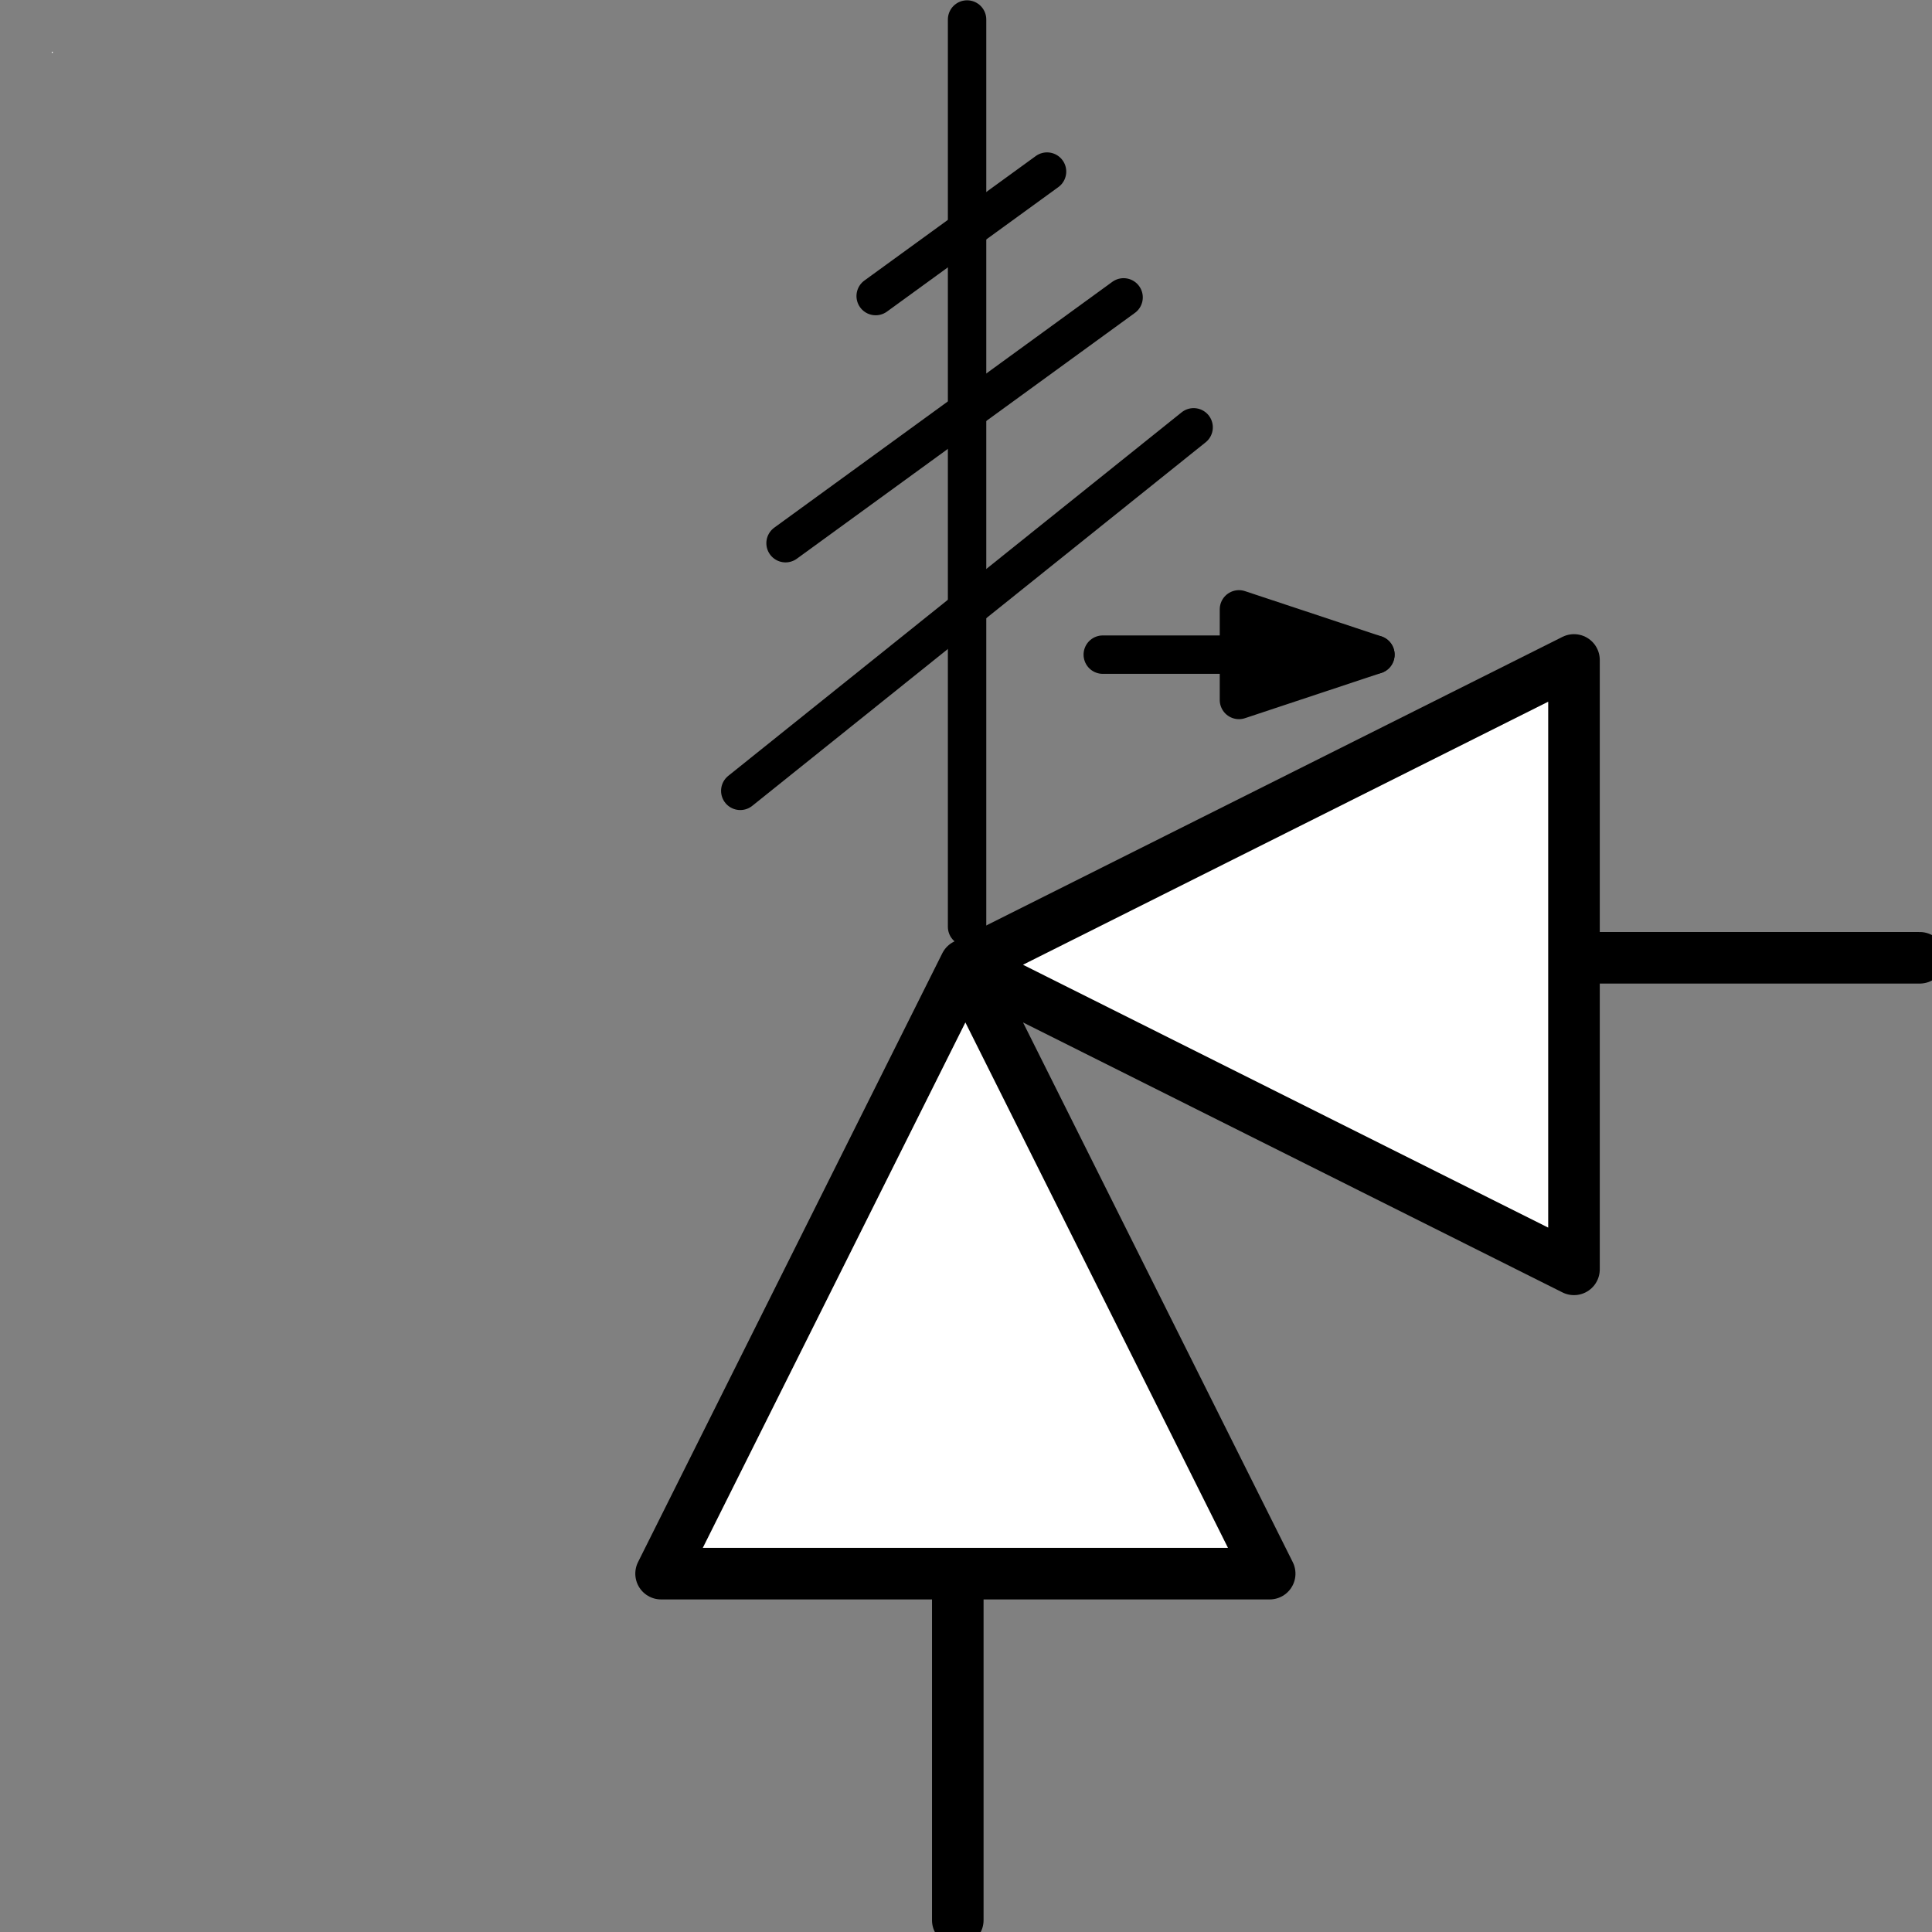 <?xml version="1.0" encoding="UTF-8"?>
<!--
/*******************************************************************************
* Copyright (c) 2010-2019 ITER Organization. 
* All rights reserved. This program and the accompanying materials
* are made available under the terms of the Eclipse Public License v1.0
* which accompanies this distribution, and is available at
* http://www.eclipse.org/legal/epl-v10.html
******************************************************************************/
-->
<svg xmlns="http://www.w3.org/2000/svg" xmlns:xlink="http://www.w3.org/1999/xlink" width="29pt" height="29pt" viewBox="0 0 29 29" version="1.1">
<rect x="0" y="0" width="29" height="29" fill="#808080" stroke="none"/>
<g id="surface1">
<path style=" stroke:none;fill-rule:evenodd;fill:rgb(100%,100%,100%);fill-opacity:1;" d="M 0.777 0.777 L 0.793 0.777 L 0.793 0.793 L 0.777 0.793 Z M 0.777 0.777 "/>
<path style="fill-rule:evenodd;fill:rgb(100%,100%,100%);fill-opacity:1;stroke-width:0.72;stroke-linecap:round;stroke-linejoin:round;stroke:rgb(0%,0%,0%);stroke-opacity:1;stroke-miterlimit:3;" d="M 8.502 18.45 L -0 14.201 L -0 22.699 Z M 8.502 18.45 L 4.249 26.948 L 12.758 26.948 Z M 8.502 18.45 " transform="matrix(0,-1.075,1.075,0,-5.343,23.621)"/>
<path style="fill:none;stroke-width:1.346;stroke-linecap:round;stroke-linejoin:round;stroke:rgb(0%,0%,0%);stroke-opacity:1;stroke-miterlimit:3;" d="M 25.003 41.602 L 25.003 50.128 " transform="matrix(0.575,0,0,0.575,0,0)"/>
<path style="fill:none;stroke-width:1.346;stroke-linecap:round;stroke-linejoin:round;stroke:rgb(0%,0%,0%);stroke-opacity:1;stroke-miterlimit:3;" d="M 41.615 25.003 L 50.115 25.003 " transform="matrix(0.575,0,0,0.575,0,0)"/>
<path style=" stroke:none;fill-rule:evenodd;fill:rgb(0%,0%,0%);fill-opacity:1;" d="M 20.617 9.816 L 18.57 9.137 L 18.57 9.816 Z M 20.617 9.816 L 18.57 9.816 L 18.57 10.496 Z M 20.617 9.816 "/>
<path style="fill:none;stroke-width:1.35;stroke-linecap:round;stroke-linejoin:round;stroke:rgb(0%,0%,0%);stroke-opacity:1;stroke-miterlimit:3;" d="M 87.048 22.908 L 75.165 31.549 " transform="matrix(0.427,0,0,0.427,-20.304,-5.318)"/>
<path style="fill:none;stroke-width:1.35;stroke-linecap:round;stroke-linejoin:round;stroke:rgb(0%,0%,0%);stroke-opacity:1;stroke-miterlimit:3;" d="M 78.333 22.862 L 84.357 18.486 " transform="matrix(0.427,0,0,0.427,-20.304,-5.318)"/>
<path style="fill:none;stroke-width:1.35;stroke-linecap:round;stroke-linejoin:round;stroke:rgb(0%,0%,0%);stroke-opacity:1;stroke-miterlimit:3;" d="M 95.9 35.467 L 91.103 33.875 L 91.103 35.467 L 95.9 35.467 " transform="matrix(0.427,0,0,0.427,-20.304,-5.318)"/>
<path style="fill:none;stroke-width:1.35;stroke-linecap:round;stroke-linejoin:round;stroke:rgb(0%,0%,0%);stroke-opacity:1;stroke-miterlimit:3;" d="M 95.9 35.467 L 91.103 35.467 L 91.103 37.06 L 95.9 35.467 " transform="matrix(0.427,0,0,0.427,-20.304,-5.318)"/>
<path style="fill:none;stroke-width:1.35;stroke-linecap:round;stroke-linejoin:round;stroke:rgb(0%,0%,0%);stroke-opacity:1;stroke-miterlimit:3;" d="M 91.103 35.467 L 86.316 35.467 " transform="matrix(0.427,0,0,0.427,-20.304,-5.318)"/>
<path style="fill:none;stroke-width:1.35;stroke-linecap:round;stroke-linejoin:round;stroke:rgb(0%,0%,0%);stroke-opacity:1;stroke-miterlimit:3;" d="M 89.51 27.476 L 73.573 40.255 " transform="matrix(0.427,0,0,0.427,-20.304,-5.318)"/>
<path style="fill:none;stroke-width:1.35;stroke-linecap:round;stroke-linejoin:round;stroke:rgb(0%,0%,0%);stroke-opacity:1;stroke-miterlimit:3;" d="M 81.546 45.034 L 81.546 13.14 " transform="matrix(0.427,0,0,0.427,-20.304,-5.318)"/>
</g>
</svg>
